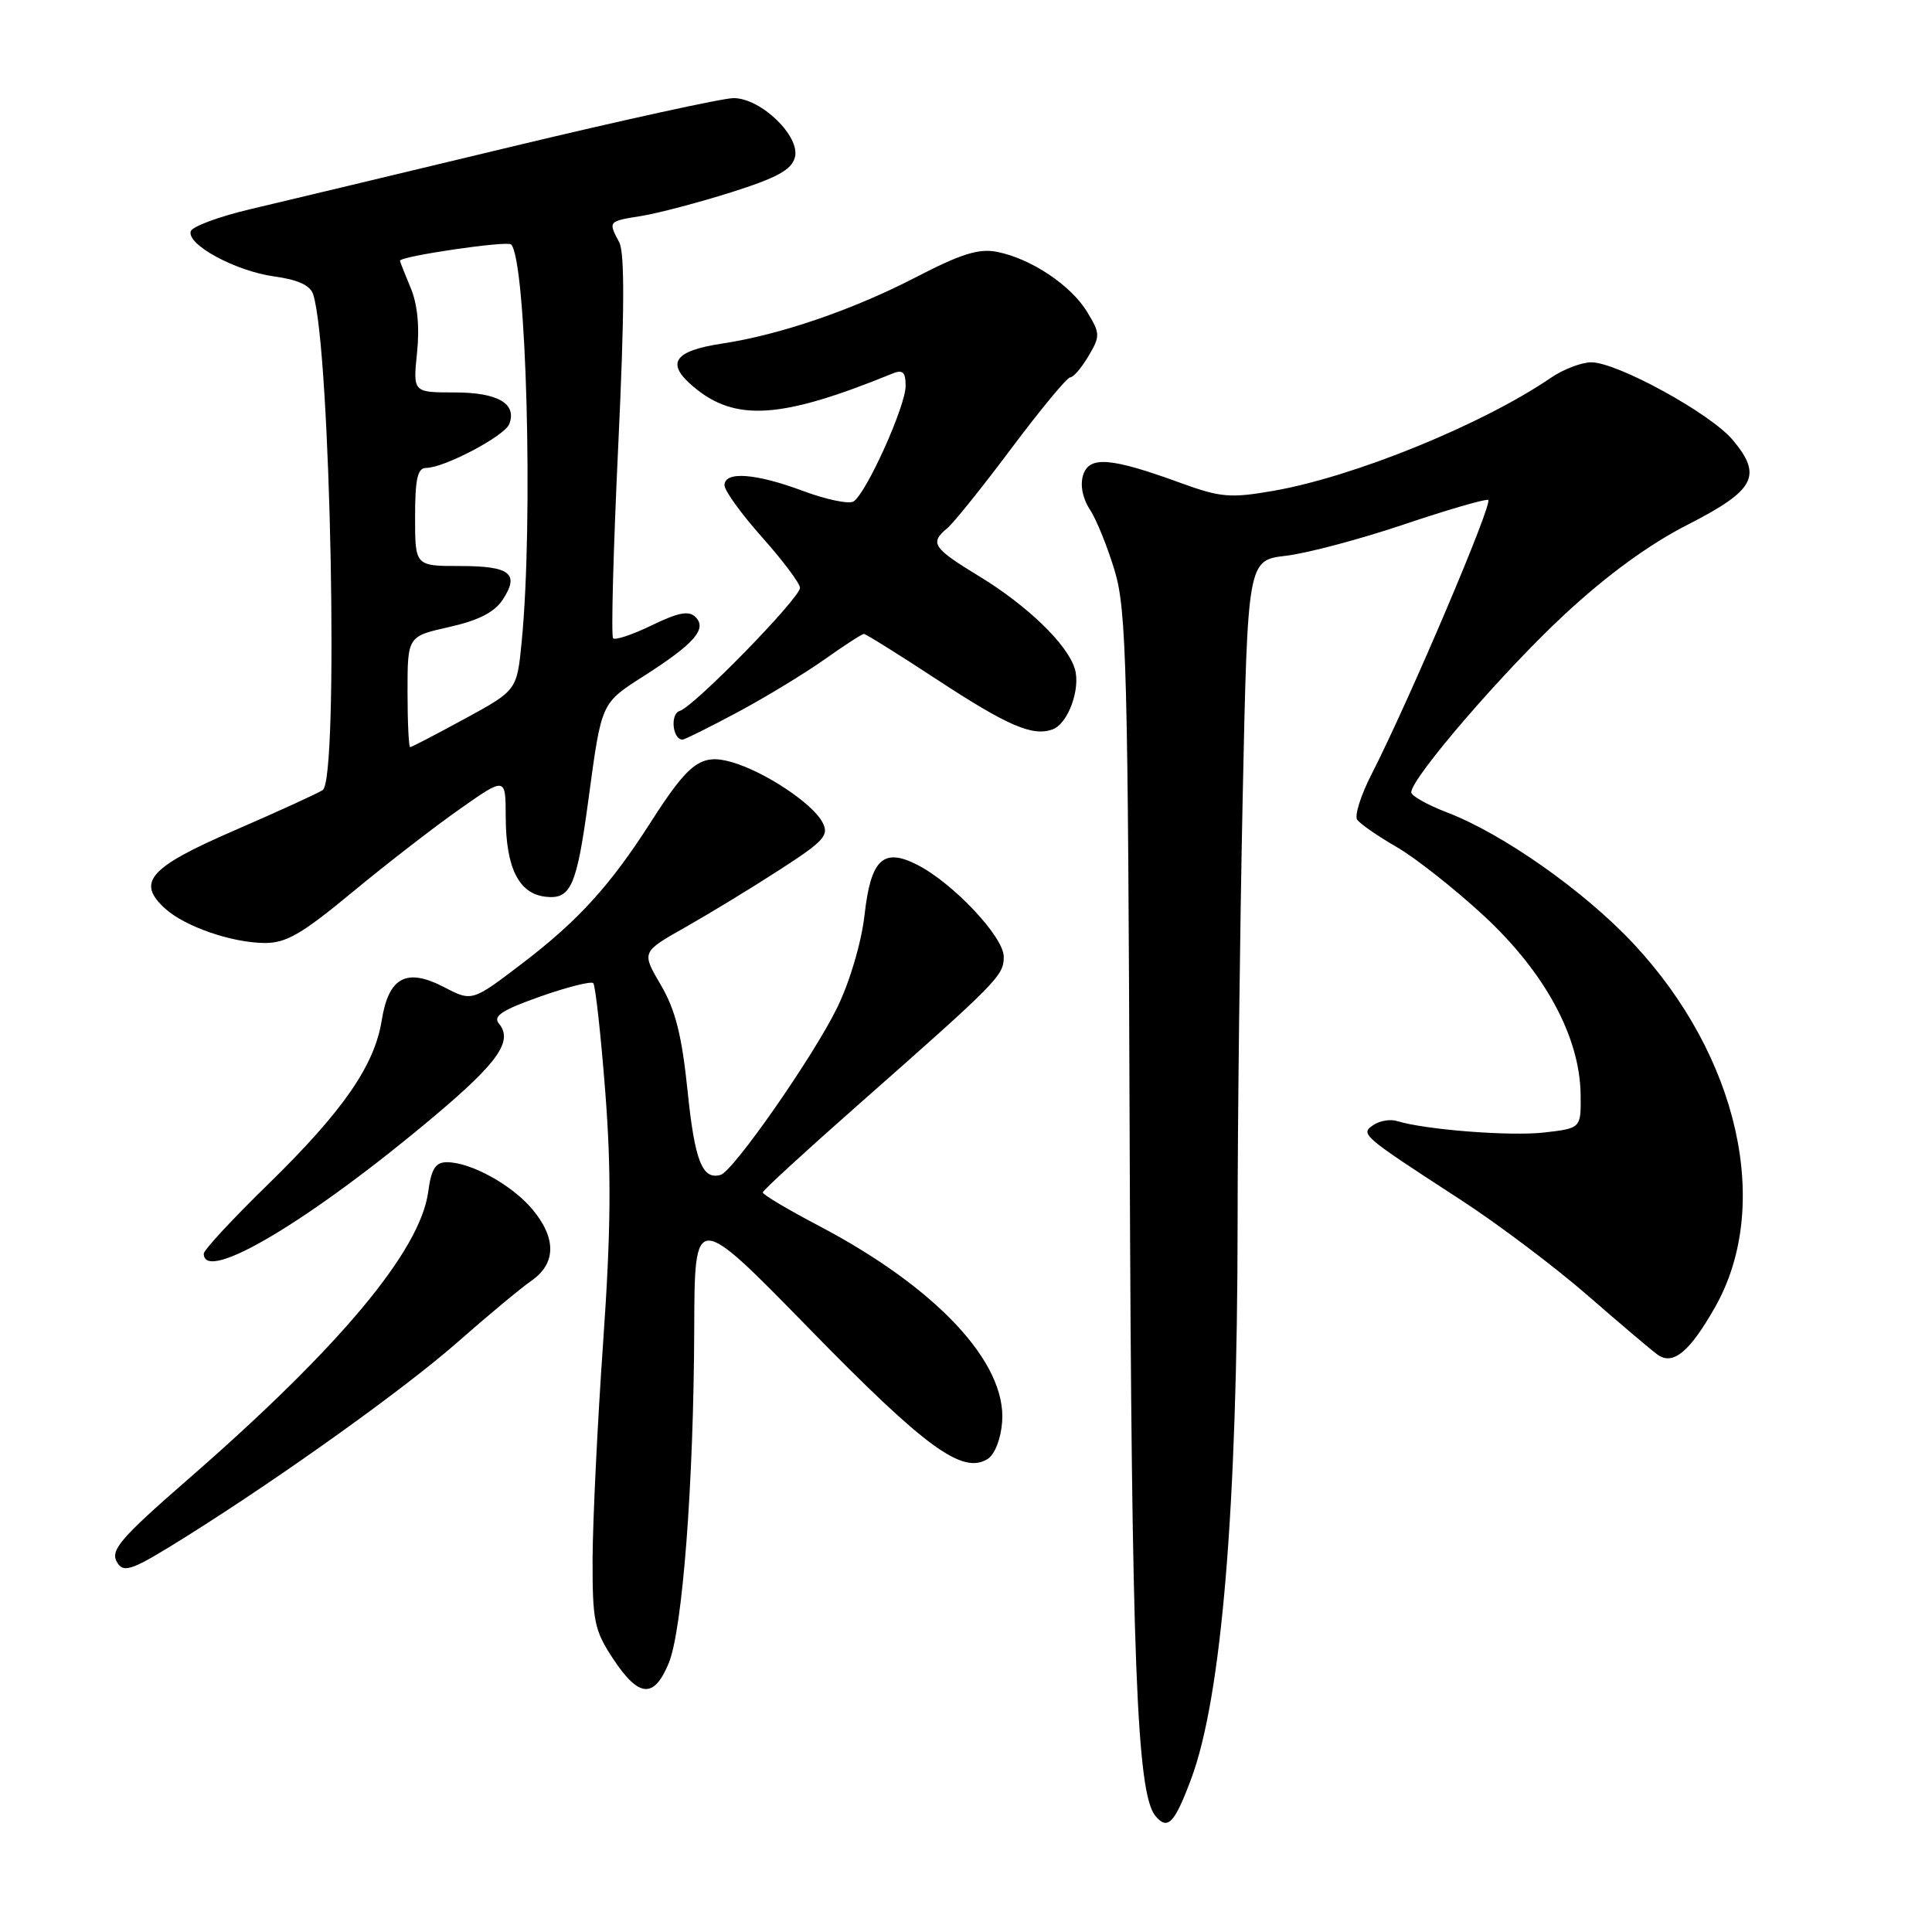 <?xml version="1.0" encoding="UTF-8" standalone="no"?>
<!DOCTYPE svg PUBLIC "-//W3C//DTD SVG 1.1//EN" "http://www.w3.org/Graphics/SVG/1.1/DTD/svg11.dtd" >
<svg xmlns="http://www.w3.org/2000/svg" xmlns:xlink="http://www.w3.org/1999/xlink" version="1.1" viewBox="0 0 256 256">
 <g >
 <path fill="currentColor"
d=" M 157.83 235.73 C 161.87 224.92 163.96 199.87 163.99 161.91 C 163.99 148.39 164.30 123.13 164.66 105.78 C 165.32 74.24 165.32 74.24 170.41 73.64 C 173.21 73.31 180.21 71.45 185.97 69.51 C 191.73 67.57 196.78 66.10 197.19 66.24 C 197.92 66.50 186.72 92.84 181.75 102.57 C 180.32 105.35 179.46 108.07 179.83 108.61 C 180.20 109.15 182.54 110.78 185.04 112.22 C 187.54 113.66 192.76 117.78 196.63 121.36 C 204.71 128.85 209.33 137.37 209.44 145.00 C 209.50 149.50 209.50 149.50 204.64 150.06 C 200.14 150.58 188.82 149.70 185.10 148.54 C 184.22 148.27 182.82 148.50 182.00 149.06 C 180.20 150.27 180.38 150.43 193.50 158.95 C 198.45 162.16 206.04 167.88 210.37 171.65 C 214.70 175.42 218.87 178.95 219.62 179.49 C 221.68 180.98 223.89 179.15 227.28 173.16 C 234.83 159.80 230.39 140.00 216.50 125.10 C 209.98 118.11 199.14 110.47 191.69 107.63 C 189.11 106.64 187.00 105.45 187.00 104.98 C 187.00 103.11 199.18 88.97 207.26 81.47 C 212.92 76.21 218.49 72.14 223.67 69.50 C 232.57 64.95 233.58 63.04 229.58 58.28 C 226.63 54.77 214.27 48.00 210.85 48.01 C 209.56 48.01 207.15 48.93 205.50 50.06 C 196.41 56.26 179.45 63.17 168.72 65.04 C 163.02 66.03 161.73 65.92 156.43 63.99 C 147.17 60.61 144.33 60.39 143.52 62.95 C 143.10 64.26 143.45 66.04 144.42 67.52 C 145.30 68.86 146.78 72.55 147.73 75.72 C 149.26 80.90 149.47 88.79 149.69 152.00 C 149.94 219.84 150.62 237.63 153.09 240.61 C 154.72 242.57 155.62 241.64 157.83 235.73 Z  M 88.59 220.43 C 90.44 216.02 91.92 196.56 91.99 176.00 C 92.04 160.50 92.04 160.50 107.27 176.10 C 122.65 191.85 127.53 195.41 130.87 193.32 C 131.82 192.72 132.62 190.66 132.79 188.40 C 133.38 180.54 124.07 170.60 108.45 162.40 C 104.36 160.25 101.04 158.28 101.07 158.00 C 101.10 157.72 106.61 152.66 113.31 146.75 C 132.36 129.95 133.00 129.30 133.00 126.76 C 133.00 124.15 126.33 117.05 121.58 114.61 C 117.04 112.28 115.39 113.83 114.56 121.21 C 114.15 124.85 112.63 130.03 110.94 133.50 C 107.87 139.84 97.20 155.16 95.50 155.67 C 93.07 156.40 92.06 153.84 91.12 144.66 C 90.35 137.20 89.51 133.83 87.56 130.51 C 85.00 126.15 85.00 126.15 90.75 122.90 C 93.91 121.11 99.54 117.69 103.26 115.28 C 109.25 111.41 109.90 110.69 108.97 108.94 C 107.62 106.42 101.31 102.24 96.98 100.99 C 92.89 99.82 91.31 101.00 86.19 109.00 C 80.86 117.33 76.62 121.99 69.25 127.62 C 62.55 132.73 62.55 132.73 58.84 130.80 C 53.86 128.21 51.50 129.47 50.58 135.20 C 49.63 141.20 45.42 147.26 35.53 156.92 C 30.84 161.49 27.00 165.63 27.00 166.12 C 27.00 170.15 41.15 161.71 57.57 147.88 C 66.04 140.75 68.01 137.92 66.11 135.63 C 65.29 134.64 66.53 133.83 71.57 132.05 C 75.15 130.79 78.32 129.99 78.61 130.27 C 78.89 130.56 79.61 137.03 80.20 144.65 C 81.02 155.30 80.96 163.01 79.91 178.00 C 79.16 188.72 78.54 201.58 78.52 206.58 C 78.50 214.84 78.75 216.03 81.26 219.83 C 84.65 224.94 86.64 225.10 88.59 220.43 Z  M 24.85 203.49 C 37.69 195.42 53.72 183.93 60.68 177.80 C 64.62 174.33 69.00 170.69 70.42 169.70 C 73.71 167.41 73.74 164.04 70.51 160.20 C 67.81 156.99 62.37 154.00 59.23 154.00 C 57.70 154.00 57.15 154.87 56.74 157.92 C 55.69 165.72 45.05 178.47 25.00 195.94 C 15.84 203.92 14.54 205.45 15.54 207.06 C 16.43 208.50 17.55 208.07 24.85 203.49 Z  M 46.65 118.25 C 51.13 114.54 57.55 109.57 60.90 107.22 C 67.00 102.93 67.00 102.93 67.01 108.22 C 67.03 114.98 68.73 118.41 72.27 118.82 C 75.65 119.21 76.42 117.47 77.98 105.88 C 79.72 93.00 79.62 93.22 85.32 89.57 C 92.00 85.30 93.73 83.33 92.16 81.76 C 91.28 80.88 89.88 81.15 86.38 82.85 C 83.84 84.08 81.53 84.86 81.24 84.58 C 80.96 84.30 81.27 72.81 81.92 59.06 C 82.75 41.50 82.79 33.48 82.05 32.10 C 80.57 29.32 80.57 29.32 84.97 28.62 C 87.16 28.27 92.50 26.86 96.86 25.49 C 102.96 23.56 104.90 22.50 105.33 20.84 C 106.06 18.05 100.83 13.00 97.20 13.00 C 95.78 13.00 82.44 15.92 67.56 19.49 C 52.68 23.06 37.16 26.78 33.08 27.74 C 28.99 28.71 25.48 30.01 25.28 30.64 C 24.70 32.40 31.22 35.93 36.34 36.63 C 39.48 37.06 41.13 37.82 41.50 39.01 C 43.83 46.34 44.92 103.28 42.76 104.69 C 42.08 105.14 36.79 107.55 31.01 110.06 C 19.76 114.94 18.03 116.90 21.89 120.40 C 24.51 122.77 30.65 124.90 35.00 124.95 C 37.88 124.99 39.95 123.80 46.65 118.25 Z  M 97.72 94.38 C 101.45 92.38 106.64 89.23 109.25 87.38 C 111.87 85.52 114.22 84.00 114.47 84.00 C 114.73 84.00 119.07 86.71 124.10 90.01 C 133.53 96.20 136.88 97.64 139.51 96.63 C 141.54 95.86 143.21 91.25 142.42 88.62 C 141.45 85.39 136.14 80.25 129.75 76.36 C 123.59 72.61 123.15 71.95 125.53 69.98 C 126.37 69.28 130.21 64.50 134.06 59.35 C 137.91 54.21 141.40 50.00 141.81 50.00 C 142.23 50.00 143.32 48.73 144.23 47.18 C 145.80 44.53 145.79 44.18 144.05 41.33 C 141.91 37.80 136.62 34.27 132.15 33.38 C 129.71 32.89 127.37 33.62 121.27 36.78 C 112.98 41.07 103.29 44.38 95.71 45.52 C 89.27 46.49 88.17 48.13 91.88 51.24 C 97.43 55.92 103.50 55.52 118.25 49.50 C 119.62 48.94 120.00 49.29 120.00 51.14 C 120.00 53.83 114.77 65.41 113.09 66.45 C 112.47 66.82 109.49 66.20 106.45 65.07 C 100.14 62.71 96.00 62.40 96.00 64.30 C 96.00 65.02 98.25 68.13 101.00 71.21 C 103.75 74.30 106.00 77.30 106.00 77.89 C 106.00 79.26 91.96 93.64 90.07 94.20 C 88.77 94.58 89.11 98.00 90.44 98.00 C 90.72 98.00 94.00 96.37 97.72 94.38 Z  M 54.00 91.66 C 54.00 84.32 54.00 84.32 59.53 83.08 C 63.38 82.22 65.53 81.12 66.61 79.47 C 68.88 76.00 67.61 75.00 60.94 75.00 C 55.00 75.00 55.00 75.00 55.00 68.50 C 55.00 63.44 55.33 62.00 56.47 62.00 C 58.85 62.00 66.88 57.77 67.48 56.19 C 68.52 53.48 65.96 52.00 60.24 52.00 C 54.72 52.00 54.72 52.00 55.26 46.73 C 55.62 43.30 55.32 40.28 54.40 38.11 C 53.63 36.27 53.00 34.67 53.00 34.55 C 53.00 33.95 67.20 31.87 67.72 32.39 C 69.75 34.42 70.68 69.11 69.13 84.98 C 68.50 91.47 68.50 91.47 61.60 95.23 C 57.80 97.30 54.54 99.00 54.35 99.00 C 54.16 99.00 54.00 95.70 54.00 91.66 Z "/>
</g>
</svg>
